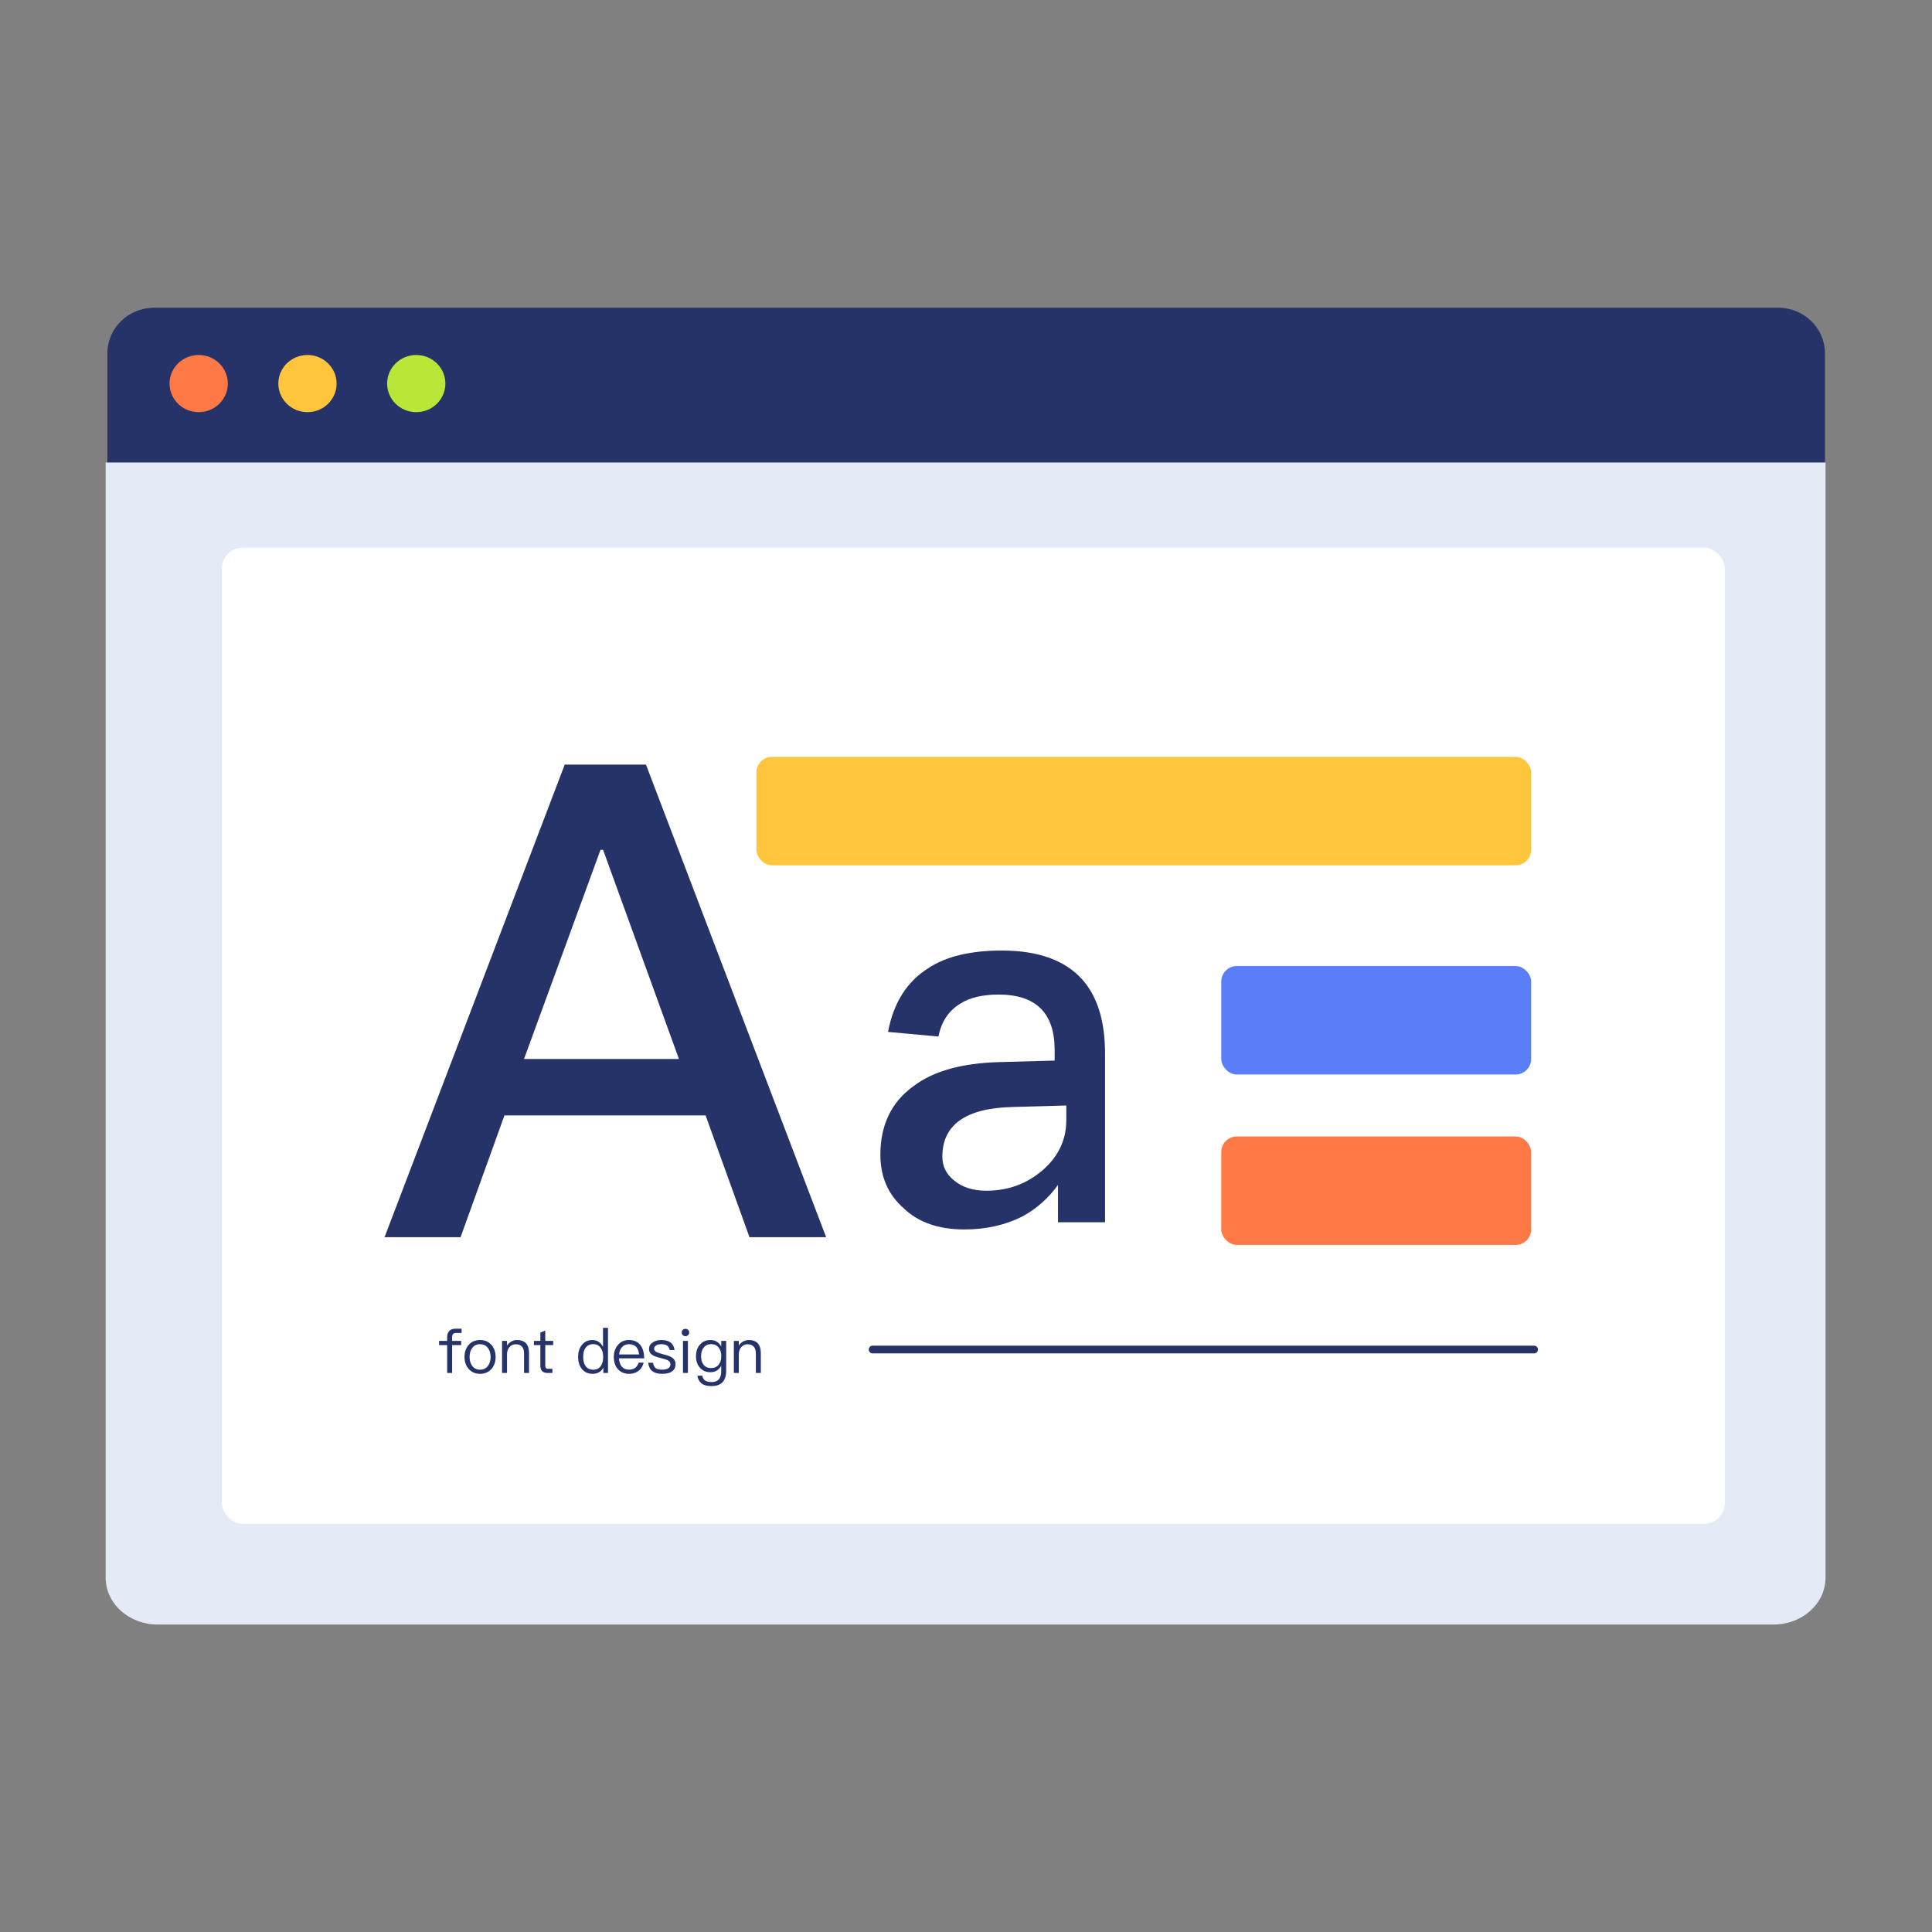 <?xml version="1.0" encoding="UTF-8"?>
<svg width="1024px" height="1024px" viewBox="0 0 1024 1024" version="1.1" xmlns="http://www.w3.org/2000/svg" xmlns:xlink="http://www.w3.org/1999/xlink">
    <rect x="0" y="0" width="1024" height="1024" fill="#808080" stroke="none"/>
    <!-- Generator: Sketch 61.2 (89653) - https://sketch.com -->
    <title>3.通用组件/彩色版/文字规范页</title>
    <desc>Created with Sketch.</desc>
    <g id="3.通用组件/彩色版/文字规范页" stroke="none" stroke-width="1" fill="none" fill-rule="evenodd">
        <g id="分组-6" transform="translate(56, 163)">
            <g id="分组-2-copy-3">
                <path d="M911.261,85.719 L0.915,85.719 L0.915,24.252 C0.915,10.918 12.001,0.107 25.675,0.107 L886.5,0.107 C900.175,0.107 911.261,10.918 911.261,24.252 L911.261,85.719 Z" id="Fill-1" fill="#253369"></path>
                <path d="M64.749,40.303 C64.749,48.671 57.834,55.455 49.305,55.455 C40.777,55.455 33.863,48.671 33.863,40.303 C33.863,31.935 40.777,25.15 49.305,25.15 C57.834,25.15 64.749,31.935 64.749,40.303" id="Fill-5" fill="#FF7946"></path>
                <path d="M122.407,40.303 C122.407,48.671 115.494,55.455 106.964,55.455 C98.436,55.455 91.523,48.671 91.523,40.303 C91.523,31.935 98.436,25.15 106.964,25.15 C115.494,25.15 122.407,31.935 122.407,40.303" id="Fill-7" fill="#FFC53D"></path>
                <path d="M180.067,40.303 C180.067,48.671 173.153,55.455 164.624,55.455 C156.096,55.455 149.182,48.671 149.182,40.303 C149.182,31.935 156.096,25.15 164.624,25.15 C173.153,25.15 180.067,31.935 180.067,40.303" id="Fill-9" fill="#BAE637"></path>
            </g>
            <path d="M27.61,698.047 C12.362,698.047 0,686.933 0,673.222 L0,82.123 L911.568,82.123 L911.568,673.222 C911.568,686.933 899.207,698.047 883.958,698.047 L27.61,698.047 Z" id="Fill-3-Copy-3" fill="#E4EBF7"></path>
            <rect id="矩形-copy-28" fill="#FFFFFF" fill-rule="nonzero" x="61.592" y="127.291" width="796.595" height="517.376" rx="11.037"></rect>
            <rect id="矩形-copy-30" fill="#FFC53D" fill-rule="nonzero" x="344.918" y="238.157" width="410.616" height="57.486" rx="8.212"></rect>
            <rect id="矩形-copy-33" fill="#FF7946" fill-rule="nonzero" x="591.287" y="439.359" width="164.246" height="57.486" rx="8.212"></rect>
            <rect id="矩形-copy-34" fill="#597EF7" fill-rule="nonzero" x="591.287" y="349.024" width="164.246" height="57.486" rx="8.212"></rect>
            <path d="M243.317,242.264 L286.377,242.264 L381.873,492.739 L341.244,492.739 L317.978,428.191 L211.37,428.191 L188.104,492.739 L147.822,492.739 L243.317,242.264 Z M221.733,398.298 L303.856,398.298 L263.646,287.431 L262.283,287.431 L221.733,398.298 Z M474.99,340.811 C494.327,340.811 508.576,345.965 517.736,356.272 C525.624,365.222 529.695,378.241 529.695,395.329 L529.695,484.836 L504.76,484.836 L504.76,465.036 C499.671,472.088 493.31,477.784 485.676,481.852 C477.025,486.192 466.848,488.633 455.143,488.633 C441.404,488.633 430.717,484.836 423.084,477.513 C414.687,470.189 410.616,460.696 410.616,449.033 C410.616,433.302 416.468,421.096 428.173,412.688 C438.859,404.551 454.126,400.483 473.463,399.94 L502.978,399.126 L502.978,393.431 C502.978,373.902 493.055,364.137 473.209,364.137 C464.812,364.137 457.942,365.765 452.853,369.02 C446.747,372.817 442.93,378.513 441.404,386.378 L414.687,383.937 C417.486,368.748 424.61,357.357 435.806,350.305 C445.475,343.795 458.706,340.811 474.99,340.811 Z M509.164,422.935 L480.97,423.722 C455.881,424.248 443.465,433.176 443.465,449.983 C443.465,455.235 445.535,459.436 449.932,462.85 C454.07,466.264 459.761,468.102 466.744,468.102 C478.384,468.102 488.213,464.426 496.49,457.336 C504.767,450.245 509.164,441.317 509.164,430.813 L509.164,422.935 Z" id="Aa" fill="#253369"></path>
            <path d="M757.094,550.226 C758.228,550.226 759.147,551.145 759.147,552.279 C759.147,553.361 758.309,554.248 757.247,554.326 L757.094,554.332 L406.51,554.332 C405.376,554.332 404.457,553.413 404.457,552.279 C404.457,551.196 405.294,550.31 406.357,550.231 L406.51,550.226 L757.094,550.226 Z" id="路径-2" fill="#253369" fill-rule="nonzero"></path>
            <path d="M183.628,564.695 L183.628,549.913 L188.424,549.913 L188.424,547.712 L183.628,547.712 L183.628,545.839 C183.628,545.018 183.792,544.427 184.12,544.065 C184.449,543.671 185.007,543.507 185.73,543.507 L188.653,543.507 L188.653,541.24 L185.401,541.24 C183.956,541.24 182.839,541.635 182.084,542.456 C181.361,543.244 181,544.328 181,545.774 L181,547.712 L176.729,547.712 L176.729,549.913 L181,549.913 L181,564.695 L183.628,564.695 Z M198.443,565.155 C200.972,565.155 203.009,564.268 204.553,562.494 C205.965,560.851 206.688,558.749 206.688,556.22 C206.688,553.657 205.965,551.555 204.52,549.88 C203.009,548.106 200.972,547.252 198.443,547.252 C195.88,547.252 193.877,548.106 192.365,549.88 C190.92,551.555 190.197,553.657 190.197,556.22 C190.197,558.749 190.92,560.851 192.365,562.494 C193.877,564.268 195.88,565.155 198.443,565.155 Z M198.443,562.954 C196.636,562.954 195.223,562.264 194.238,560.884 C193.318,559.636 192.891,558.092 192.891,556.22 C192.891,554.314 193.318,552.77 194.238,551.522 C195.223,550.143 196.636,549.453 198.443,549.453 C200.216,549.453 201.629,550.143 202.68,551.522 C203.567,552.77 204.027,554.314 204.027,556.22 C204.027,558.059 203.567,559.636 202.68,560.884 C201.629,562.264 200.216,562.954 198.443,562.954 Z M212.732,564.695 L212.732,554.446 C212.831,552.902 213.323,551.686 214.243,550.767 C215.097,549.913 216.115,549.486 217.298,549.486 C220.254,549.486 221.766,551.128 221.766,554.446 L221.766,564.695 L224.393,564.695 L224.393,554.249 C224.393,549.584 222.258,547.252 218.054,547.252 C216.937,547.252 215.918,547.515 214.999,548.04 C214.079,548.533 213.323,549.256 212.732,550.208 L212.732,547.712 L210.104,547.712 L210.104,564.695 L212.732,564.695 Z M236.778,564.695 L236.778,562.494 L234.61,562.494 C234.018,562.494 233.591,562.33 233.361,562.067 C233.099,561.804 233,561.344 233,560.72 L233,549.913 L237.205,549.913 L237.205,547.712 L233,547.712 L233,542.226 L230.405,543.31 L230.405,547.712 L226.989,547.712 L226.989,549.913 L230.405,549.913 L230.405,560.72 C230.405,562.001 230.668,562.954 231.226,563.611 C231.817,564.333 232.836,564.695 234.215,564.695 L236.778,564.695 Z M258.13,565.155 C260.692,565.155 262.597,564.071 263.78,561.903 L263.78,564.695 L266.243,564.695 L266.243,540.781 L263.616,540.781 L263.616,550.832 C262.302,548.434 260.429,547.252 257.998,547.252 C255.567,547.252 253.695,548.139 252.315,549.978 C251.034,551.621 250.41,553.657 250.41,556.154 C250.41,558.716 251.034,560.819 252.315,562.461 C253.695,564.235 255.633,565.155 258.13,565.155 Z M258.458,562.987 C256.619,562.987 255.239,562.297 254.319,560.983 C253.498,559.8 253.104,558.191 253.104,556.154 C253.104,554.117 253.498,552.541 254.352,551.391 C255.272,550.077 256.684,549.42 258.557,549.42 C260.068,549.42 261.316,550.011 262.269,551.259 C263.189,552.475 263.681,554.084 263.681,556.055 L263.681,556.384 C263.681,558.289 263.254,559.833 262.433,561.016 C261.48,562.33 260.166,562.987 258.458,562.987 Z M277.412,565.155 C279.613,565.155 281.42,564.498 282.832,563.249 C283.982,562.198 284.738,560.884 285.132,559.242 L282.504,559.242 C282.077,560.424 281.518,561.311 280.796,561.903 C279.942,562.592 278.792,562.954 277.412,562.954 C275.803,562.954 274.522,562.428 273.602,561.377 C272.682,560.326 272.189,558.848 272.058,556.942 L285.46,556.942 C285.395,553.986 284.738,551.654 283.489,550.011 C282.11,548.172 280.04,547.252 277.314,547.252 C274.85,547.252 272.912,548.139 271.467,549.913 C270.021,551.588 269.331,553.69 269.331,556.187 C269.331,558.946 270.054,561.114 271.565,562.757 C273.01,564.333 274.981,565.155 277.412,565.155 Z M282.734,554.906 L272.124,554.906 C272.288,553.23 272.813,551.916 273.733,550.931 C274.653,549.945 275.868,549.453 277.379,549.453 C280.599,549.453 282.405,551.259 282.734,554.906 Z M294.855,565.155 C299.651,565.155 302.049,563.381 302.049,559.899 C302.049,558.421 301.359,557.271 300.013,556.417 C299.126,555.858 297.68,555.333 295.644,554.84 C293.935,554.38 292.753,554.019 292.129,553.723 C291.143,553.23 290.683,552.606 290.683,551.884 C290.683,551.128 291.045,550.537 291.767,550.11 C292.424,549.65 293.344,549.453 294.527,549.453 C295.874,549.453 296.925,549.716 297.647,550.241 C298.304,550.701 298.731,551.489 298.961,552.541 L301.524,552.541 C301.064,548.993 298.764,547.252 294.56,547.252 C292.654,547.252 291.078,547.679 289.895,548.533 C288.614,549.387 287.99,550.504 287.99,551.949 C287.99,553.395 288.614,554.479 289.928,555.267 C290.716,555.793 292.129,556.285 294.133,556.778 C295.972,557.238 297.188,557.599 297.746,557.862 C298.797,558.388 299.356,559.11 299.356,560.063 C299.356,561.968 297.812,562.954 294.79,562.954 C293.344,562.954 292.26,562.691 291.537,562.165 C290.815,561.574 290.322,560.621 290.125,559.275 L287.563,559.275 C287.957,563.184 290.388,565.155 294.855,565.155 Z M307.305,545.215 C307.864,545.215 308.323,545.018 308.718,544.657 C309.112,544.263 309.309,543.803 309.309,543.244 C309.309,542.653 309.112,542.193 308.718,541.865 C308.323,541.47 307.864,541.306 307.305,541.306 C306.747,541.306 306.287,541.47 305.893,541.865 C305.498,542.193 305.334,542.653 305.334,543.244 C305.334,543.803 305.498,544.263 305.893,544.657 C306.287,545.018 306.747,545.215 307.305,545.215 Z M308.619,564.695 L308.619,547.712 L305.991,547.712 L305.991,564.695 L308.619,564.695 Z M321.135,571.659 C326.292,571.659 328.887,568.932 328.887,563.512 L328.887,547.712 L326.259,547.712 L326.259,550.635 C325.011,548.369 323.106,547.252 320.543,547.252 C318.178,547.252 316.306,548.073 314.926,549.748 C313.546,551.325 312.889,553.329 312.889,555.825 C312.889,558.289 313.546,560.293 314.926,561.87 C316.306,563.479 318.178,564.301 320.543,564.301 C323.106,564.301 325.011,563.151 326.259,560.884 L326.259,563.874 C326.259,567.618 324.551,569.524 321.135,569.524 C319.591,569.524 318.441,569.228 317.685,568.67 C316.93,568.144 316.437,567.29 316.24,566.14 L313.612,566.14 C313.908,567.98 314.663,569.359 315.879,570.279 C317.061,571.199 318.835,571.659 321.135,571.659 Z M320.905,562.1 C319.065,562.1 317.718,561.443 316.799,560.194 C315.977,559.078 315.583,557.599 315.583,555.825 C315.583,553.92 316.043,552.376 316.963,551.259 C317.915,550.011 319.229,549.42 320.938,549.42 C322.613,549.42 323.927,550.011 324.912,551.259 C325.832,552.376 326.292,553.92 326.292,555.825 C326.292,557.665 325.832,559.176 324.912,560.326 C323.927,561.508 322.613,562.1 320.905,562.1 Z M335.588,564.695 L335.588,554.446 C335.687,552.902 336.18,551.686 337.099,550.767 C337.953,549.913 338.972,549.486 340.154,549.486 C343.111,549.486 344.622,551.128 344.622,554.446 L344.622,564.695 L347.25,564.695 L347.25,554.249 C347.25,549.584 345.115,547.252 340.91,547.252 C339.793,547.252 338.775,547.515 337.855,548.04 C336.935,548.533 336.18,549.256 335.588,550.208 L335.588,547.712 L332.96,547.712 L332.96,564.695 L335.588,564.695 Z" id="fontdesign" fill="#253369" fill-rule="nonzero"></path>
        </g>
    </g>
</svg>